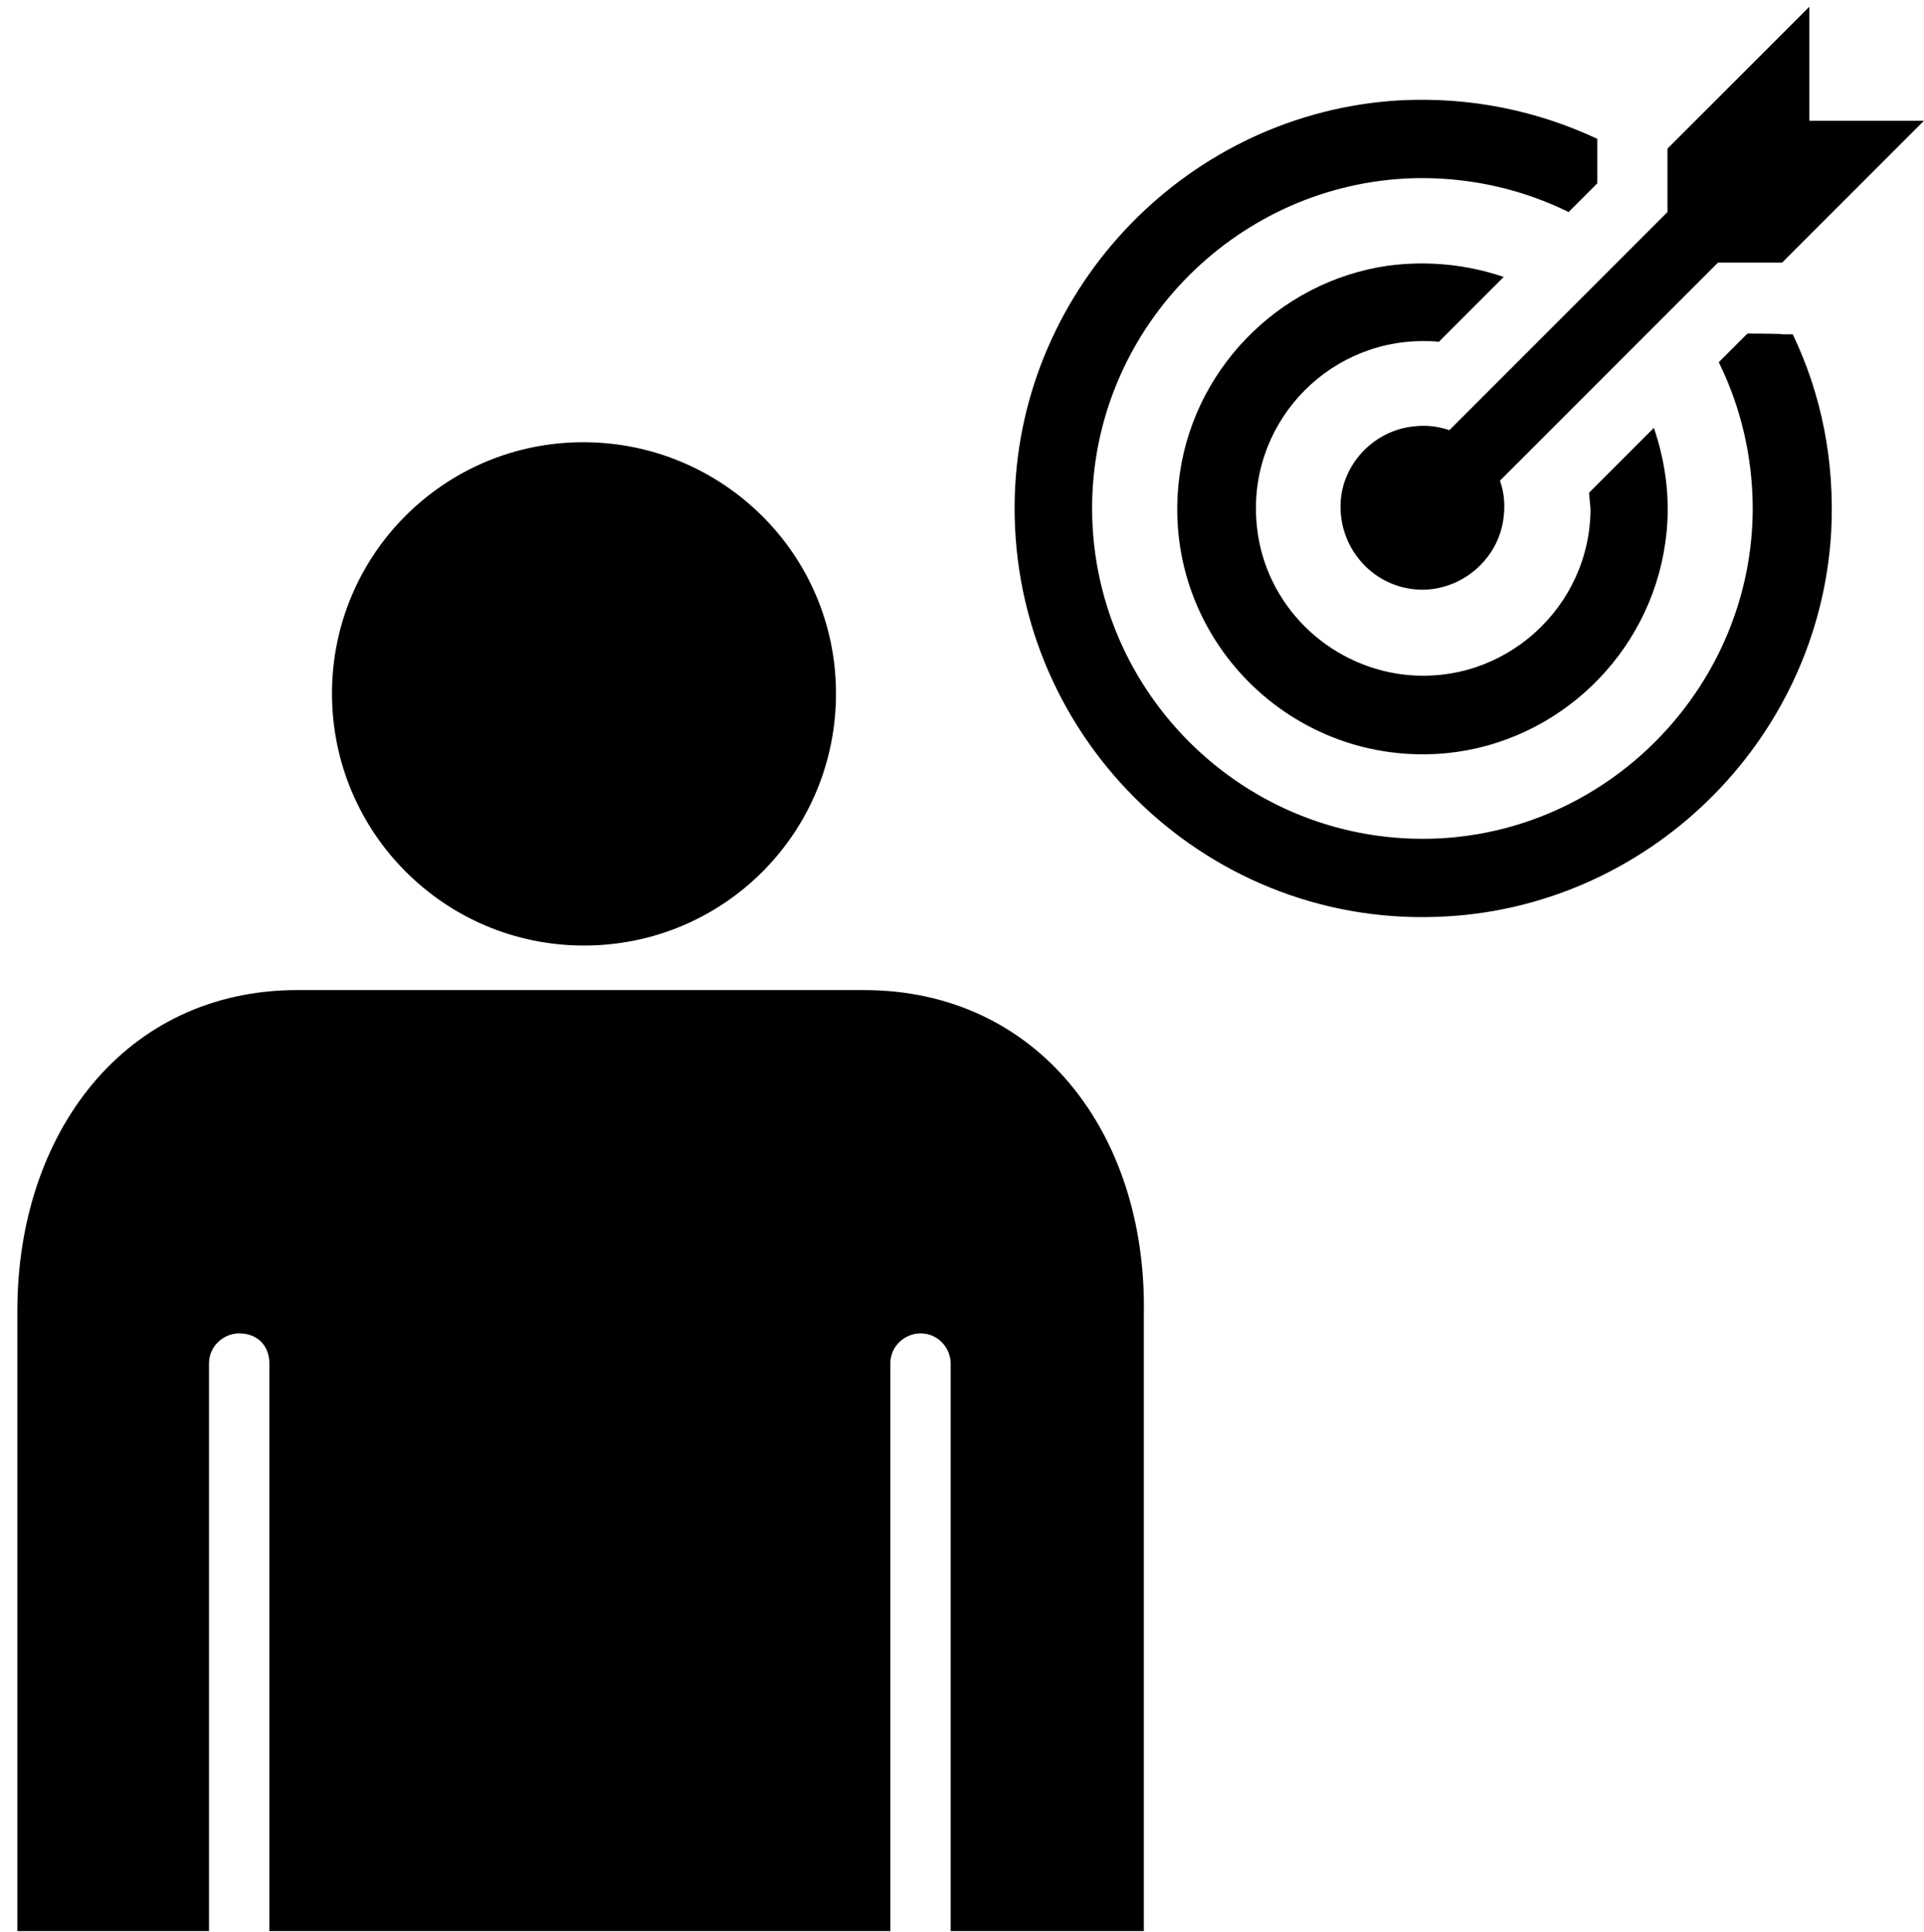 <svg xmlns="http://www.w3.org/2000/svg" xmlns:xlink="http://www.w3.org/1999/xlink" id="Layer_1" x="0px" y="0px" viewBox="0 0 255 256" xml:space="preserve"><path d="M44,91.9c0,18.4,14.9,33.4,33.4,33.4s33.4-14.9,33.4-33.4S95.7,58.6,77.3,58.6S44,73.5,44,91.9z M27.7,255.9v-75.2 c0-2.4,2-4,4-4c2.4,0,4,1.6,4,4v75.2H118v-75.2c0-2.4,2-4,4-4c2.4,0,4,2,4,4v75.2h25.6v-81.8c0.4-24-14.1-42.9-37.1-42.9H76.9H39.4 c-22.8,0-37.1,18.9-37.1,42.5v82.2L27.7,255.9L27.7,255.9z M231.6,44.2l-3.8,3.8c2.9,5.9,4.5,12.5,4.5,19.5 c-0.1,23.1-18.5,42.4-41.5,43.6c-25.9,1.3-47.3-20.1-46-46c1.2-23.1,20.5-41.4,43.6-41.5c7,0,13.6,1.6,19.5,4.5l3.8-3.8v-4.5v-1.4 c-7.9-3.7-16.8-5.6-26.2-5.1c-27.8,1.6-50.1,24.5-51,52.3c-1,31.3,24.7,57,55.9,55.9c27.8-0.9,50.7-23.2,52.3-51 c0.5-9.4-1.3-18.3-5.1-26.2h-1.4C236.2,44.2,231.6,44.2,231.6,44.2z M210.6,65.3l8.6-8.6c1.6,4.7,2.3,9.9,1.5,15.3 c-2.1,14.7-14.1,26.3-28.9,27.8c-20.5,2-37.7-15.2-35.6-35.7c1.5-14.8,13.1-26.8,27.8-28.9c5.4-0.7,10.6-0.1,15.3,1.5l-8.6,8.6 c-0.7-0.1-1.4-0.1-2.1-0.1c-13,0-23.5,11.3-22,24.7c1.1,10.2,9.3,18.3,19.5,19.5c13.3,1.5,24.7-9,24.7-22 C210.7,66.6,210.7,66,210.6,65.3z M227.7,34.8l-28.9,28.9c0.5,1.4,0.7,3,0.5,4.7c-0.5,5.1-4.7,9.2-9.8,9.7 c-6.7,0.6-12.3-5-11.8-11.8c0.4-5.1,4.6-9.3,9.7-9.8c1.7-0.2,3.2,0,4.7,0.5l28.9-28.9v-8.4l18.8-18.8V16H255l-18.8,18.8L227.7,34.8z "></path></svg>